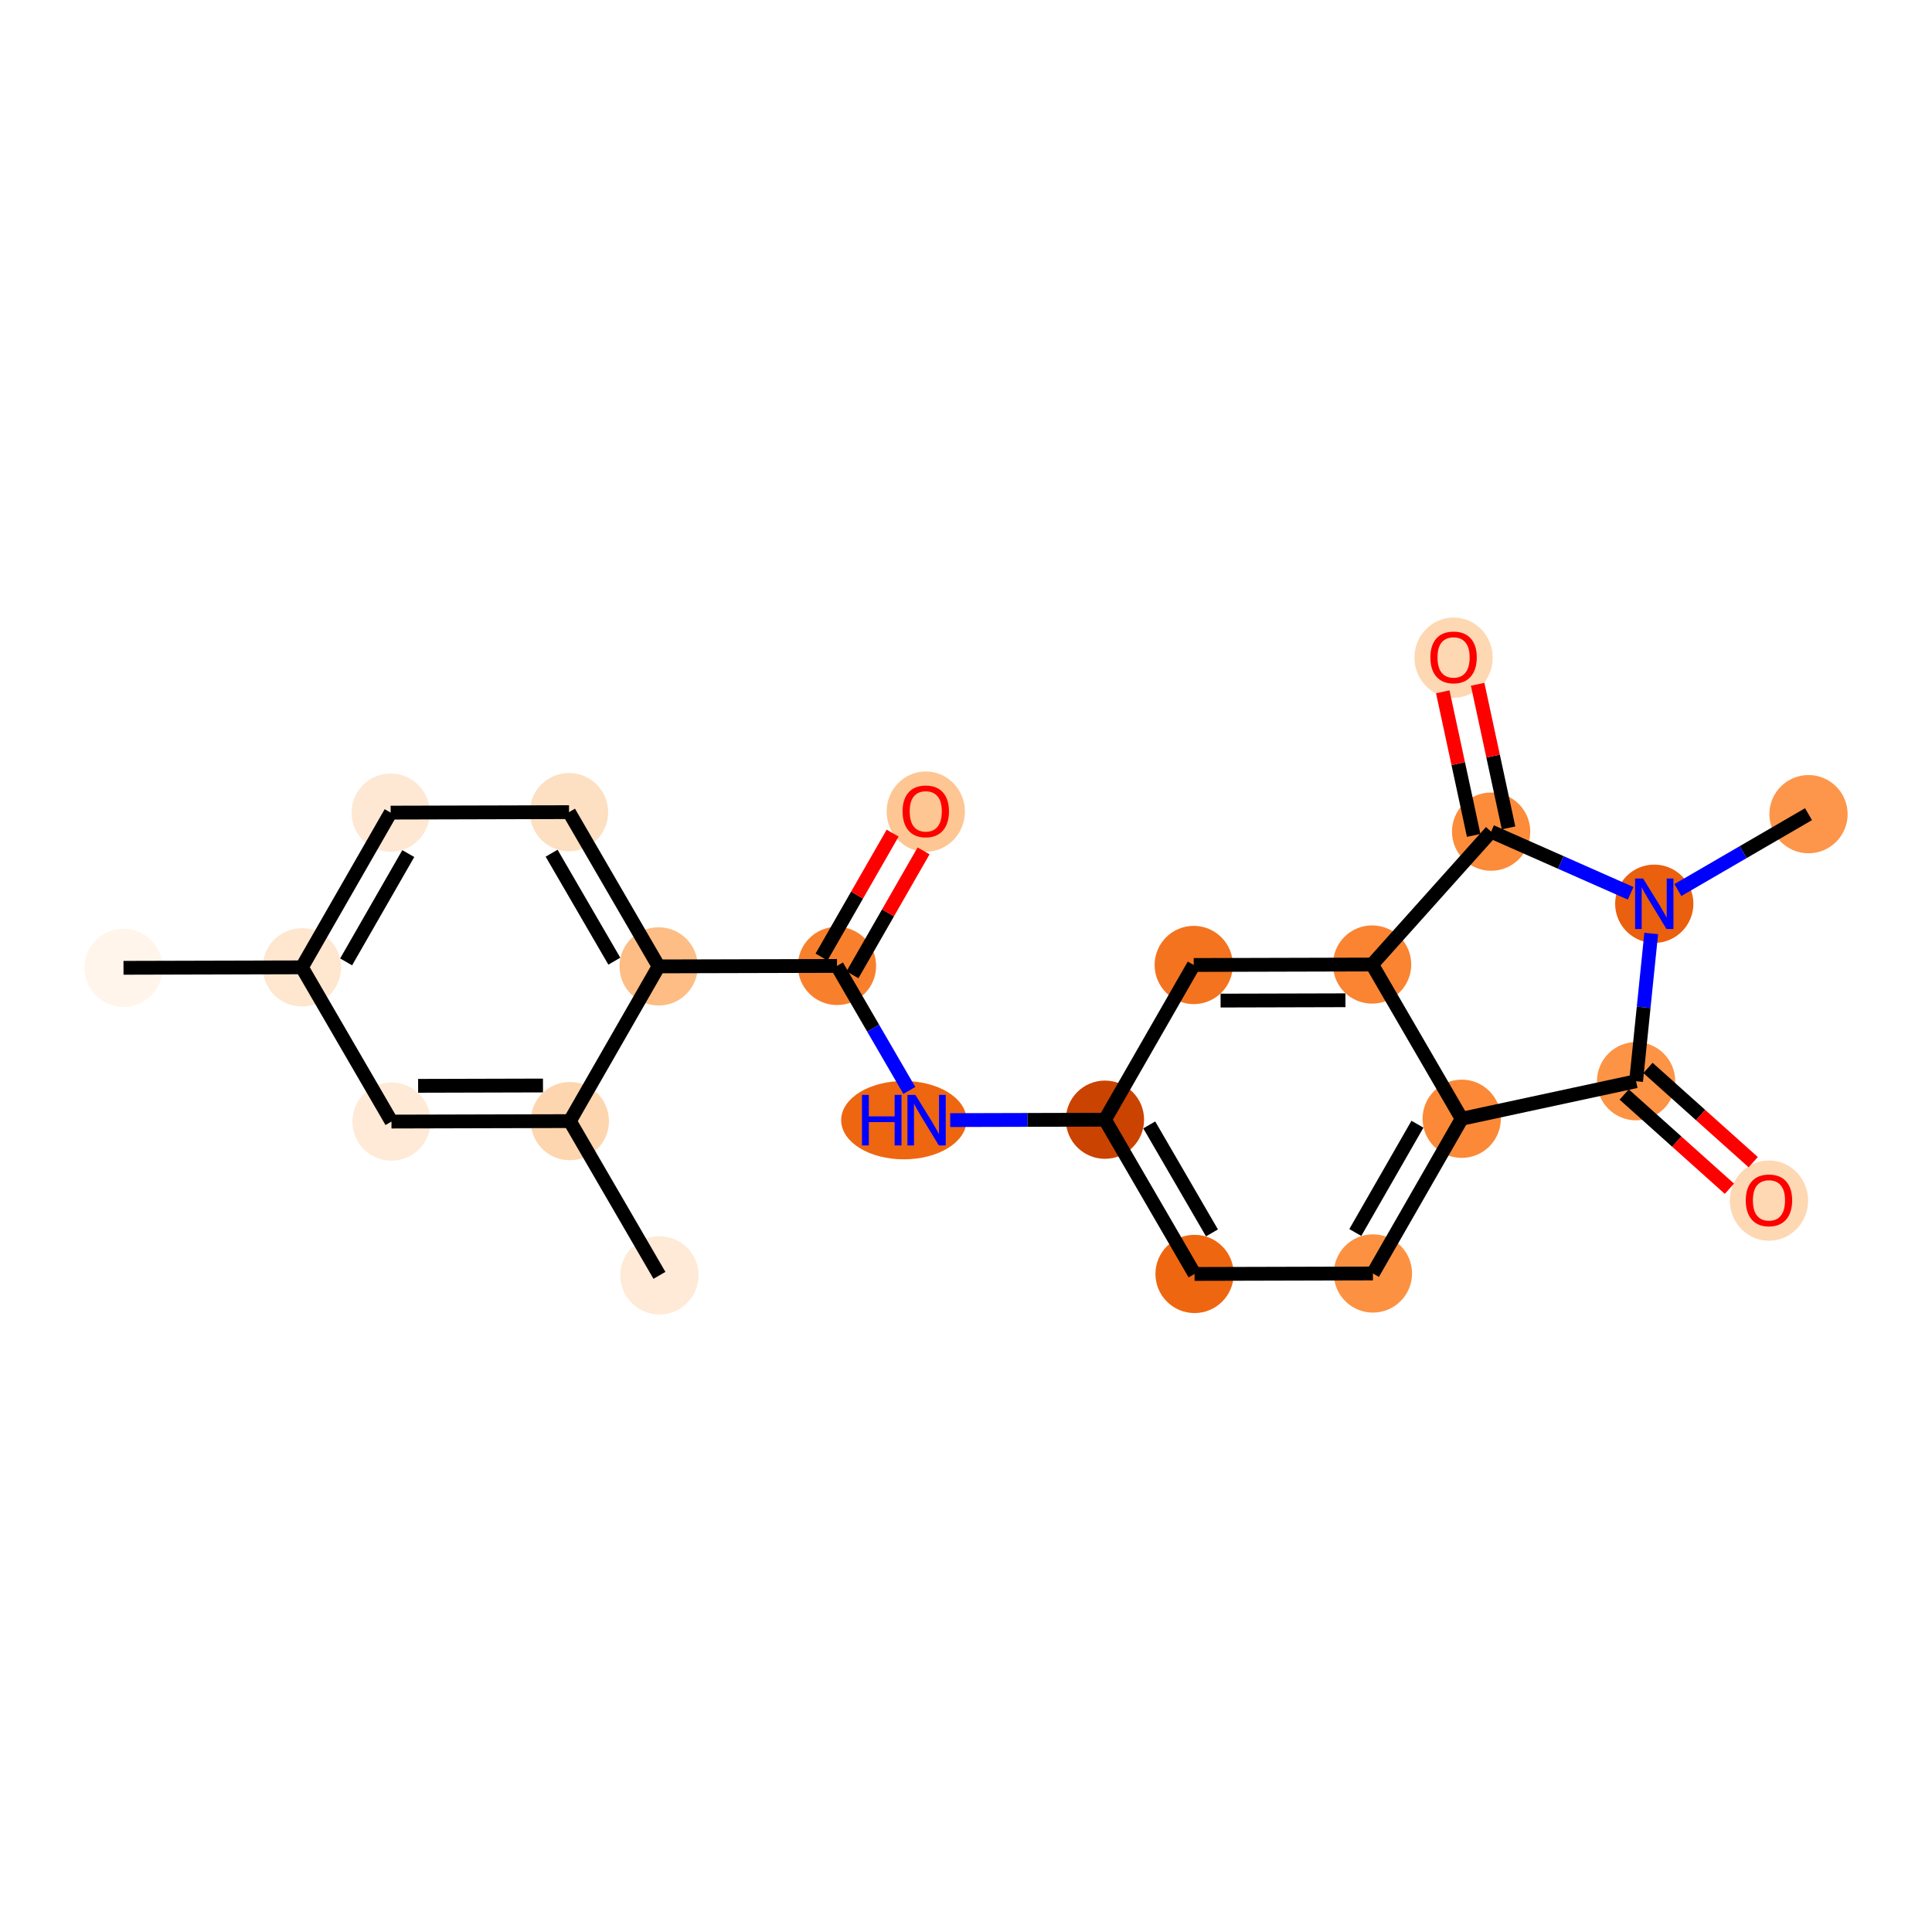 <?xml version='1.0' encoding='iso-8859-1'?>
<svg version='1.1' baseProfile='full'
              xmlns='http://www.w3.org/2000/svg'
                      xmlns:rdkit='http://www.rdkit.org/xml'
                      xmlns:xlink='http://www.w3.org/1999/xlink'
                  xml:space='preserve'
width='280px' height='280px' viewBox='0 0 280 280'>
<!-- END OF HEADER -->
<rect style='opacity:1.0;fill:#FFFFFF;stroke:none' width='280' height='280' x='0' y='0'> </rect>
<ellipse cx='17.898' cy='140.262' rx='5.17' ry='5.17'  style='fill:#FFF5EB;fill-rule:evenodd;stroke:#FFF5EB;stroke-width:1.0px;stroke-linecap:butt;stroke-linejoin:miter;stroke-opacity:1' />
<ellipse cx='43.749' cy='140.194' rx='5.17' ry='5.17'  style='fill:#FEE6CF;fill-rule:evenodd;stroke:#FEE6CF;stroke-width:1.0px;stroke-linecap:butt;stroke-linejoin:miter;stroke-opacity:1' />
<ellipse cx='56.616' cy='117.772' rx='5.17' ry='5.17'  style='fill:#FEE8D3;fill-rule:evenodd;stroke:#FEE8D3;stroke-width:1.0px;stroke-linecap:butt;stroke-linejoin:miter;stroke-opacity:1' />
<ellipse cx='82.467' cy='117.703' rx='5.17' ry='5.17'  style='fill:#FDDFC1;fill-rule:evenodd;stroke:#FDDFC1;stroke-width:1.0px;stroke-linecap:butt;stroke-linejoin:miter;stroke-opacity:1' />
<ellipse cx='95.452' cy='140.057' rx='5.17' ry='5.17'  style='fill:#FDBD84;fill-rule:evenodd;stroke:#FDBD84;stroke-width:1.0px;stroke-linecap:butt;stroke-linejoin:miter;stroke-opacity:1' />
<ellipse cx='121.303' cy='139.989' rx='5.17' ry='5.17'  style='fill:#F8802D;fill-rule:evenodd;stroke:#F8802D;stroke-width:1.0px;stroke-linecap:butt;stroke-linejoin:miter;stroke-opacity:1' />
<ellipse cx='134.17' cy='117.624' rx='5.17' ry='5.316'  style='fill:#FDC692;fill-rule:evenodd;stroke:#FDC692;stroke-width:1.0px;stroke-linecap:butt;stroke-linejoin:miter;stroke-opacity:1' />
<ellipse cx='130.994' cy='162.343' rx='8.584' ry='5.177'  style='fill:#EF6611;fill-rule:evenodd;stroke:#EF6611;stroke-width:1.0px;stroke-linecap:butt;stroke-linejoin:miter;stroke-opacity:1' />
<ellipse cx='160.139' cy='162.275' rx='5.17' ry='5.17'  style='fill:#CB4301;fill-rule:evenodd;stroke:#CB4301;stroke-width:1.0px;stroke-linecap:butt;stroke-linejoin:miter;stroke-opacity:1' />
<ellipse cx='173.124' cy='184.629' rx='5.17' ry='5.17'  style='fill:#EF6611;fill-rule:evenodd;stroke:#EF6611;stroke-width:1.0px;stroke-linecap:butt;stroke-linejoin:miter;stroke-opacity:1' />
<ellipse cx='198.975' cy='184.561' rx='5.17' ry='5.17'  style='fill:#FD9142;fill-rule:evenodd;stroke:#FD9142;stroke-width:1.0px;stroke-linecap:butt;stroke-linejoin:miter;stroke-opacity:1' />
<ellipse cx='211.842' cy='162.139' rx='5.17' ry='5.17'  style='fill:#FB8937;fill-rule:evenodd;stroke:#FB8937;stroke-width:1.0px;stroke-linecap:butt;stroke-linejoin:miter;stroke-opacity:1' />
<ellipse cx='198.857' cy='139.785' rx='5.17' ry='5.17'  style='fill:#FA8432;fill-rule:evenodd;stroke:#FA8432;stroke-width:1.0px;stroke-linecap:butt;stroke-linejoin:miter;stroke-opacity:1' />
<ellipse cx='173.006' cy='139.853' rx='5.17' ry='5.17'  style='fill:#F4731F;fill-rule:evenodd;stroke:#F4731F;stroke-width:1.0px;stroke-linecap:butt;stroke-linejoin:miter;stroke-opacity:1' />
<ellipse cx='216.104' cy='120.528' rx='5.17' ry='5.17'  style='fill:#FC8B3A;fill-rule:evenodd;stroke:#FC8B3A;stroke-width:1.0px;stroke-linecap:butt;stroke-linejoin:miter;stroke-opacity:1' />
<ellipse cx='210.663' cy='95.312' rx='5.17' ry='5.316'  style='fill:#FDD8B2;fill-rule:evenodd;stroke:#FDD8B2;stroke-width:1.0px;stroke-linecap:butt;stroke-linejoin:miter;stroke-opacity:1' />
<ellipse cx='239.749' cy='130.98' rx='5.17' ry='5.177'  style='fill:#EA600E;fill-rule:evenodd;stroke:#EA600E;stroke-width:1.0px;stroke-linecap:butt;stroke-linejoin:miter;stroke-opacity:1' />
<ellipse cx='262.102' cy='117.996' rx='5.17' ry='5.17'  style='fill:#FD964A;fill-rule:evenodd;stroke:#FD964A;stroke-width:1.0px;stroke-linecap:butt;stroke-linejoin:miter;stroke-opacity:1' />
<ellipse cx='237.114' cy='156.697' rx='5.17' ry='5.17'  style='fill:#FD9345;fill-rule:evenodd;stroke:#FD9345;stroke-width:1.0px;stroke-linecap:butt;stroke-linejoin:miter;stroke-opacity:1' />
<ellipse cx='256.371' cy='174.001' rx='5.17' ry='5.316'  style='fill:#FDD8B3;fill-rule:evenodd;stroke:#FDD8B3;stroke-width:1.0px;stroke-linecap:butt;stroke-linejoin:miter;stroke-opacity:1' />
<ellipse cx='82.585' cy='162.479' rx='5.17' ry='5.17'  style='fill:#FDD6AF;fill-rule:evenodd;stroke:#FDD6AF;stroke-width:1.0px;stroke-linecap:butt;stroke-linejoin:miter;stroke-opacity:1' />
<ellipse cx='95.57' cy='184.833' rx='5.17' ry='5.17'  style='fill:#FEEAD6;fill-rule:evenodd;stroke:#FEEAD6;stroke-width:1.0px;stroke-linecap:butt;stroke-linejoin:miter;stroke-opacity:1' />
<ellipse cx='56.734' cy='162.547' rx='5.17' ry='5.17'  style='fill:#FEEAD6;fill-rule:evenodd;stroke:#FEEAD6;stroke-width:1.0px;stroke-linecap:butt;stroke-linejoin:miter;stroke-opacity:1' />
<path class='bond-0 atom-0 atom-1' d='M 17.898,140.262 L 43.749,140.194' style='fill:none;fill-rule:evenodd;stroke:#000000;stroke-width:2.0px;stroke-linecap:butt;stroke-linejoin:miter;stroke-opacity:1' />
<path class='bond-1 atom-1 atom-2' d='M 43.749,140.194 L 56.616,117.772' style='fill:none;fill-rule:evenodd;stroke:#000000;stroke-width:2.0px;stroke-linecap:butt;stroke-linejoin:miter;stroke-opacity:1' />
<path class='bond-1 atom-1 atom-2' d='M 50.163,139.404 L 59.17,123.708' style='fill:none;fill-rule:evenodd;stroke:#000000;stroke-width:2.0px;stroke-linecap:butt;stroke-linejoin:miter;stroke-opacity:1' />
<path class='bond-22 atom-22 atom-1' d='M 56.734,162.547 L 43.749,140.194' style='fill:none;fill-rule:evenodd;stroke:#000000;stroke-width:2.0px;stroke-linecap:butt;stroke-linejoin:miter;stroke-opacity:1' />
<path class='bond-2 atom-2 atom-3' d='M 56.616,117.772 L 82.467,117.703' style='fill:none;fill-rule:evenodd;stroke:#000000;stroke-width:2.0px;stroke-linecap:butt;stroke-linejoin:miter;stroke-opacity:1' />
<path class='bond-3 atom-3 atom-4' d='M 82.467,117.703 L 95.452,140.057' style='fill:none;fill-rule:evenodd;stroke:#000000;stroke-width:2.0px;stroke-linecap:butt;stroke-linejoin:miter;stroke-opacity:1' />
<path class='bond-3 atom-3 atom-4' d='M 79.944,123.653 L 89.033,139.301' style='fill:none;fill-rule:evenodd;stroke:#000000;stroke-width:2.0px;stroke-linecap:butt;stroke-linejoin:miter;stroke-opacity:1' />
<path class='bond-4 atom-4 atom-5' d='M 95.452,140.057 L 121.303,139.989' style='fill:none;fill-rule:evenodd;stroke:#000000;stroke-width:2.0px;stroke-linecap:butt;stroke-linejoin:miter;stroke-opacity:1' />
<path class='bond-19 atom-4 atom-20' d='M 95.452,140.057 L 82.585,162.479' style='fill:none;fill-rule:evenodd;stroke:#000000;stroke-width:2.0px;stroke-linecap:butt;stroke-linejoin:miter;stroke-opacity:1' />
<path class='bond-5 atom-5 atom-6' d='M 123.545,141.276 L 128.698,132.296' style='fill:none;fill-rule:evenodd;stroke:#000000;stroke-width:2.0px;stroke-linecap:butt;stroke-linejoin:miter;stroke-opacity:1' />
<path class='bond-5 atom-5 atom-6' d='M 128.698,132.296 L 133.851,123.316' style='fill:none;fill-rule:evenodd;stroke:#FF0000;stroke-width:2.0px;stroke-linecap:butt;stroke-linejoin:miter;stroke-opacity:1' />
<path class='bond-5 atom-5 atom-6' d='M 119.061,138.702 L 124.214,129.722' style='fill:none;fill-rule:evenodd;stroke:#000000;stroke-width:2.0px;stroke-linecap:butt;stroke-linejoin:miter;stroke-opacity:1' />
<path class='bond-5 atom-5 atom-6' d='M 124.214,129.722 L 129.367,120.742' style='fill:none;fill-rule:evenodd;stroke:#FF0000;stroke-width:2.0px;stroke-linecap:butt;stroke-linejoin:miter;stroke-opacity:1' />
<path class='bond-6 atom-5 atom-7' d='M 121.303,139.989 L 126.545,149.013' style='fill:none;fill-rule:evenodd;stroke:#000000;stroke-width:2.0px;stroke-linecap:butt;stroke-linejoin:miter;stroke-opacity:1' />
<path class='bond-6 atom-5 atom-7' d='M 126.545,149.013 L 131.786,158.036' style='fill:none;fill-rule:evenodd;stroke:#0000FF;stroke-width:2.0px;stroke-linecap:butt;stroke-linejoin:miter;stroke-opacity:1' />
<path class='bond-7 atom-7 atom-8' d='M 137.71,162.334 L 148.925,162.304' style='fill:none;fill-rule:evenodd;stroke:#0000FF;stroke-width:2.0px;stroke-linecap:butt;stroke-linejoin:miter;stroke-opacity:1' />
<path class='bond-7 atom-7 atom-8' d='M 148.925,162.304 L 160.139,162.275' style='fill:none;fill-rule:evenodd;stroke:#000000;stroke-width:2.0px;stroke-linecap:butt;stroke-linejoin:miter;stroke-opacity:1' />
<path class='bond-8 atom-8 atom-9' d='M 160.139,162.275 L 173.124,184.629' style='fill:none;fill-rule:evenodd;stroke:#000000;stroke-width:2.0px;stroke-linecap:butt;stroke-linejoin:miter;stroke-opacity:1' />
<path class='bond-8 atom-8 atom-9' d='M 166.558,163.031 L 175.647,178.679' style='fill:none;fill-rule:evenodd;stroke:#000000;stroke-width:2.0px;stroke-linecap:butt;stroke-linejoin:miter;stroke-opacity:1' />
<path class='bond-23 atom-13 atom-8' d='M 173.006,139.853 L 160.139,162.275' style='fill:none;fill-rule:evenodd;stroke:#000000;stroke-width:2.0px;stroke-linecap:butt;stroke-linejoin:miter;stroke-opacity:1' />
<path class='bond-9 atom-9 atom-10' d='M 173.124,184.629 L 198.975,184.561' style='fill:none;fill-rule:evenodd;stroke:#000000;stroke-width:2.0px;stroke-linecap:butt;stroke-linejoin:miter;stroke-opacity:1' />
<path class='bond-10 atom-10 atom-11' d='M 198.975,184.561 L 211.842,162.139' style='fill:none;fill-rule:evenodd;stroke:#000000;stroke-width:2.0px;stroke-linecap:butt;stroke-linejoin:miter;stroke-opacity:1' />
<path class='bond-10 atom-10 atom-11' d='M 196.421,178.624 L 205.427,162.929' style='fill:none;fill-rule:evenodd;stroke:#000000;stroke-width:2.0px;stroke-linecap:butt;stroke-linejoin:miter;stroke-opacity:1' />
<path class='bond-11 atom-11 atom-12' d='M 211.842,162.139 L 198.857,139.785' style='fill:none;fill-rule:evenodd;stroke:#000000;stroke-width:2.0px;stroke-linecap:butt;stroke-linejoin:miter;stroke-opacity:1' />
<path class='bond-24 atom-18 atom-11' d='M 237.114,156.697 L 211.842,162.139' style='fill:none;fill-rule:evenodd;stroke:#000000;stroke-width:2.0px;stroke-linecap:butt;stroke-linejoin:miter;stroke-opacity:1' />
<path class='bond-12 atom-12 atom-13' d='M 198.857,139.785 L 173.006,139.853' style='fill:none;fill-rule:evenodd;stroke:#000000;stroke-width:2.0px;stroke-linecap:butt;stroke-linejoin:miter;stroke-opacity:1' />
<path class='bond-12 atom-12 atom-13' d='M 194.993,144.965 L 176.897,145.013' style='fill:none;fill-rule:evenodd;stroke:#000000;stroke-width:2.0px;stroke-linecap:butt;stroke-linejoin:miter;stroke-opacity:1' />
<path class='bond-13 atom-12 atom-14' d='M 198.857,139.785 L 216.104,120.528' style='fill:none;fill-rule:evenodd;stroke:#000000;stroke-width:2.0px;stroke-linecap:butt;stroke-linejoin:miter;stroke-opacity:1' />
<path class='bond-14 atom-14 atom-15' d='M 218.632,119.984 L 216.391,109.578' style='fill:none;fill-rule:evenodd;stroke:#000000;stroke-width:2.0px;stroke-linecap:butt;stroke-linejoin:miter;stroke-opacity:1' />
<path class='bond-14 atom-14 atom-15' d='M 216.391,109.578 L 214.151,99.173' style='fill:none;fill-rule:evenodd;stroke:#FF0000;stroke-width:2.0px;stroke-linecap:butt;stroke-linejoin:miter;stroke-opacity:1' />
<path class='bond-14 atom-14 atom-15' d='M 213.577,121.072 L 211.337,110.667' style='fill:none;fill-rule:evenodd;stroke:#000000;stroke-width:2.0px;stroke-linecap:butt;stroke-linejoin:miter;stroke-opacity:1' />
<path class='bond-14 atom-14 atom-15' d='M 211.337,110.667 L 209.096,100.262' style='fill:none;fill-rule:evenodd;stroke:#FF0000;stroke-width:2.0px;stroke-linecap:butt;stroke-linejoin:miter;stroke-opacity:1' />
<path class='bond-15 atom-14 atom-16' d='M 216.104,120.528 L 226.215,124.997' style='fill:none;fill-rule:evenodd;stroke:#000000;stroke-width:2.0px;stroke-linecap:butt;stroke-linejoin:miter;stroke-opacity:1' />
<path class='bond-15 atom-14 atom-16' d='M 226.215,124.997 L 236.326,129.467' style='fill:none;fill-rule:evenodd;stroke:#0000FF;stroke-width:2.0px;stroke-linecap:butt;stroke-linejoin:miter;stroke-opacity:1' />
<path class='bond-16 atom-16 atom-17' d='M 243.171,128.992 L 252.637,123.494' style='fill:none;fill-rule:evenodd;stroke:#0000FF;stroke-width:2.0px;stroke-linecap:butt;stroke-linejoin:miter;stroke-opacity:1' />
<path class='bond-16 atom-16 atom-17' d='M 252.637,123.494 L 262.102,117.996' style='fill:none;fill-rule:evenodd;stroke:#000000;stroke-width:2.0px;stroke-linecap:butt;stroke-linejoin:miter;stroke-opacity:1' />
<path class='bond-17 atom-16 atom-18' d='M 239.307,135.287 L 238.211,145.992' style='fill:none;fill-rule:evenodd;stroke:#0000FF;stroke-width:2.0px;stroke-linecap:butt;stroke-linejoin:miter;stroke-opacity:1' />
<path class='bond-17 atom-16 atom-18' d='M 238.211,145.992 L 237.114,156.697' style='fill:none;fill-rule:evenodd;stroke:#000000;stroke-width:2.0px;stroke-linecap:butt;stroke-linejoin:miter;stroke-opacity:1' />
<path class='bond-18 atom-18 atom-19' d='M 235.389,158.623 L 243.014,165.452' style='fill:none;fill-rule:evenodd;stroke:#000000;stroke-width:2.0px;stroke-linecap:butt;stroke-linejoin:miter;stroke-opacity:1' />
<path class='bond-18 atom-18 atom-19' d='M 243.014,165.452 L 250.639,172.281' style='fill:none;fill-rule:evenodd;stroke:#FF0000;stroke-width:2.0px;stroke-linecap:butt;stroke-linejoin:miter;stroke-opacity:1' />
<path class='bond-18 atom-18 atom-19' d='M 238.839,154.771 L 246.464,161.601' style='fill:none;fill-rule:evenodd;stroke:#000000;stroke-width:2.0px;stroke-linecap:butt;stroke-linejoin:miter;stroke-opacity:1' />
<path class='bond-18 atom-18 atom-19' d='M 246.464,161.601 L 254.089,168.43' style='fill:none;fill-rule:evenodd;stroke:#FF0000;stroke-width:2.0px;stroke-linecap:butt;stroke-linejoin:miter;stroke-opacity:1' />
<path class='bond-20 atom-20 atom-21' d='M 82.585,162.479 L 95.57,184.833' style='fill:none;fill-rule:evenodd;stroke:#000000;stroke-width:2.0px;stroke-linecap:butt;stroke-linejoin:miter;stroke-opacity:1' />
<path class='bond-21 atom-20 atom-22' d='M 82.585,162.479 L 56.734,162.547' style='fill:none;fill-rule:evenodd;stroke:#000000;stroke-width:2.0px;stroke-linecap:butt;stroke-linejoin:miter;stroke-opacity:1' />
<path class='bond-21 atom-20 atom-22' d='M 78.694,157.319 L 60.598,157.367' style='fill:none;fill-rule:evenodd;stroke:#000000;stroke-width:2.0px;stroke-linecap:butt;stroke-linejoin:miter;stroke-opacity:1' />
<path  class='atom-6' d='M 130.809 117.588
Q 130.809 115.83, 131.678 114.848
Q 132.546 113.865, 134.17 113.865
Q 135.793 113.865, 136.662 114.848
Q 137.53 115.83, 137.53 117.588
Q 137.53 119.366, 136.651 120.38
Q 135.773 121.383, 134.17 121.383
Q 132.557 121.383, 131.678 120.38
Q 130.809 119.377, 130.809 117.588
M 134.17 120.556
Q 135.286 120.556, 135.886 119.811
Q 136.496 119.056, 136.496 117.588
Q 136.496 116.15, 135.886 115.427
Q 135.286 114.692, 134.17 114.692
Q 133.053 114.692, 132.443 115.416
Q 131.843 116.14, 131.843 117.588
Q 131.843 119.066, 132.443 119.811
Q 133.053 120.556, 134.17 120.556
' fill='#FF0000'/>
<path  class='atom-7' d='M 124.924 158.682
L 125.917 158.682
L 125.917 161.795
L 129.66 161.795
L 129.66 158.682
L 130.653 158.682
L 130.653 166.004
L 129.66 166.004
L 129.66 162.622
L 125.917 162.622
L 125.917 166.004
L 124.924 166.004
L 124.924 158.682
' fill='#0000FF'/>
<path  class='atom-7' d='M 132.669 158.682
L 135.068 162.56
Q 135.306 162.943, 135.689 163.636
Q 136.071 164.328, 136.092 164.37
L 136.092 158.682
L 137.064 158.682
L 137.064 166.004
L 136.061 166.004
L 133.486 161.764
Q 133.186 161.268, 132.866 160.699
Q 132.556 160.13, 132.463 159.954
L 132.463 166.004
L 131.511 166.004
L 131.511 158.682
L 132.669 158.682
' fill='#0000FF'/>
<path  class='atom-15' d='M 207.302 95.276
Q 207.302 93.518, 208.171 92.536
Q 209.04 91.553, 210.663 91.553
Q 212.286 91.553, 213.155 92.536
Q 214.024 93.518, 214.024 95.276
Q 214.024 97.055, 213.145 98.068
Q 212.266 99.071, 210.663 99.071
Q 209.05 99.071, 208.171 98.068
Q 207.302 97.065, 207.302 95.276
M 210.663 98.244
Q 211.78 98.244, 212.38 97.499
Q 212.99 96.745, 212.99 95.276
Q 212.99 93.839, 212.38 93.115
Q 211.78 92.381, 210.663 92.381
Q 209.546 92.381, 208.936 93.105
Q 208.336 93.829, 208.336 95.276
Q 208.336 96.755, 208.936 97.499
Q 209.546 98.244, 210.663 98.244
' fill='#FF0000'/>
<path  class='atom-16' d='M 238.13 127.32
L 240.529 131.197
Q 240.767 131.58, 241.15 132.273
Q 241.532 132.966, 241.553 133.007
L 241.553 127.32
L 242.525 127.32
L 242.525 134.641
L 241.522 134.641
L 238.947 130.401
Q 238.647 129.905, 238.327 129.336
Q 238.017 128.767, 237.923 128.592
L 237.923 134.641
L 236.972 134.641
L 236.972 127.32
L 238.13 127.32
' fill='#0000FF'/>
<path  class='atom-19' d='M 253.01 173.965
Q 253.01 172.207, 253.879 171.225
Q 254.748 170.242, 256.371 170.242
Q 257.995 170.242, 258.863 171.225
Q 259.732 172.207, 259.732 173.965
Q 259.732 175.744, 258.853 176.757
Q 257.974 177.76, 256.371 177.76
Q 254.758 177.76, 253.879 176.757
Q 253.01 175.754, 253.01 173.965
M 256.371 176.933
Q 257.488 176.933, 258.088 176.188
Q 258.698 175.433, 258.698 173.965
Q 258.698 172.528, 258.088 171.804
Q 257.488 171.07, 256.371 171.07
Q 255.254 171.07, 254.644 171.794
Q 254.044 172.517, 254.044 173.965
Q 254.044 175.444, 254.644 176.188
Q 255.254 176.933, 256.371 176.933
' fill='#FF0000'/>
</svg>
